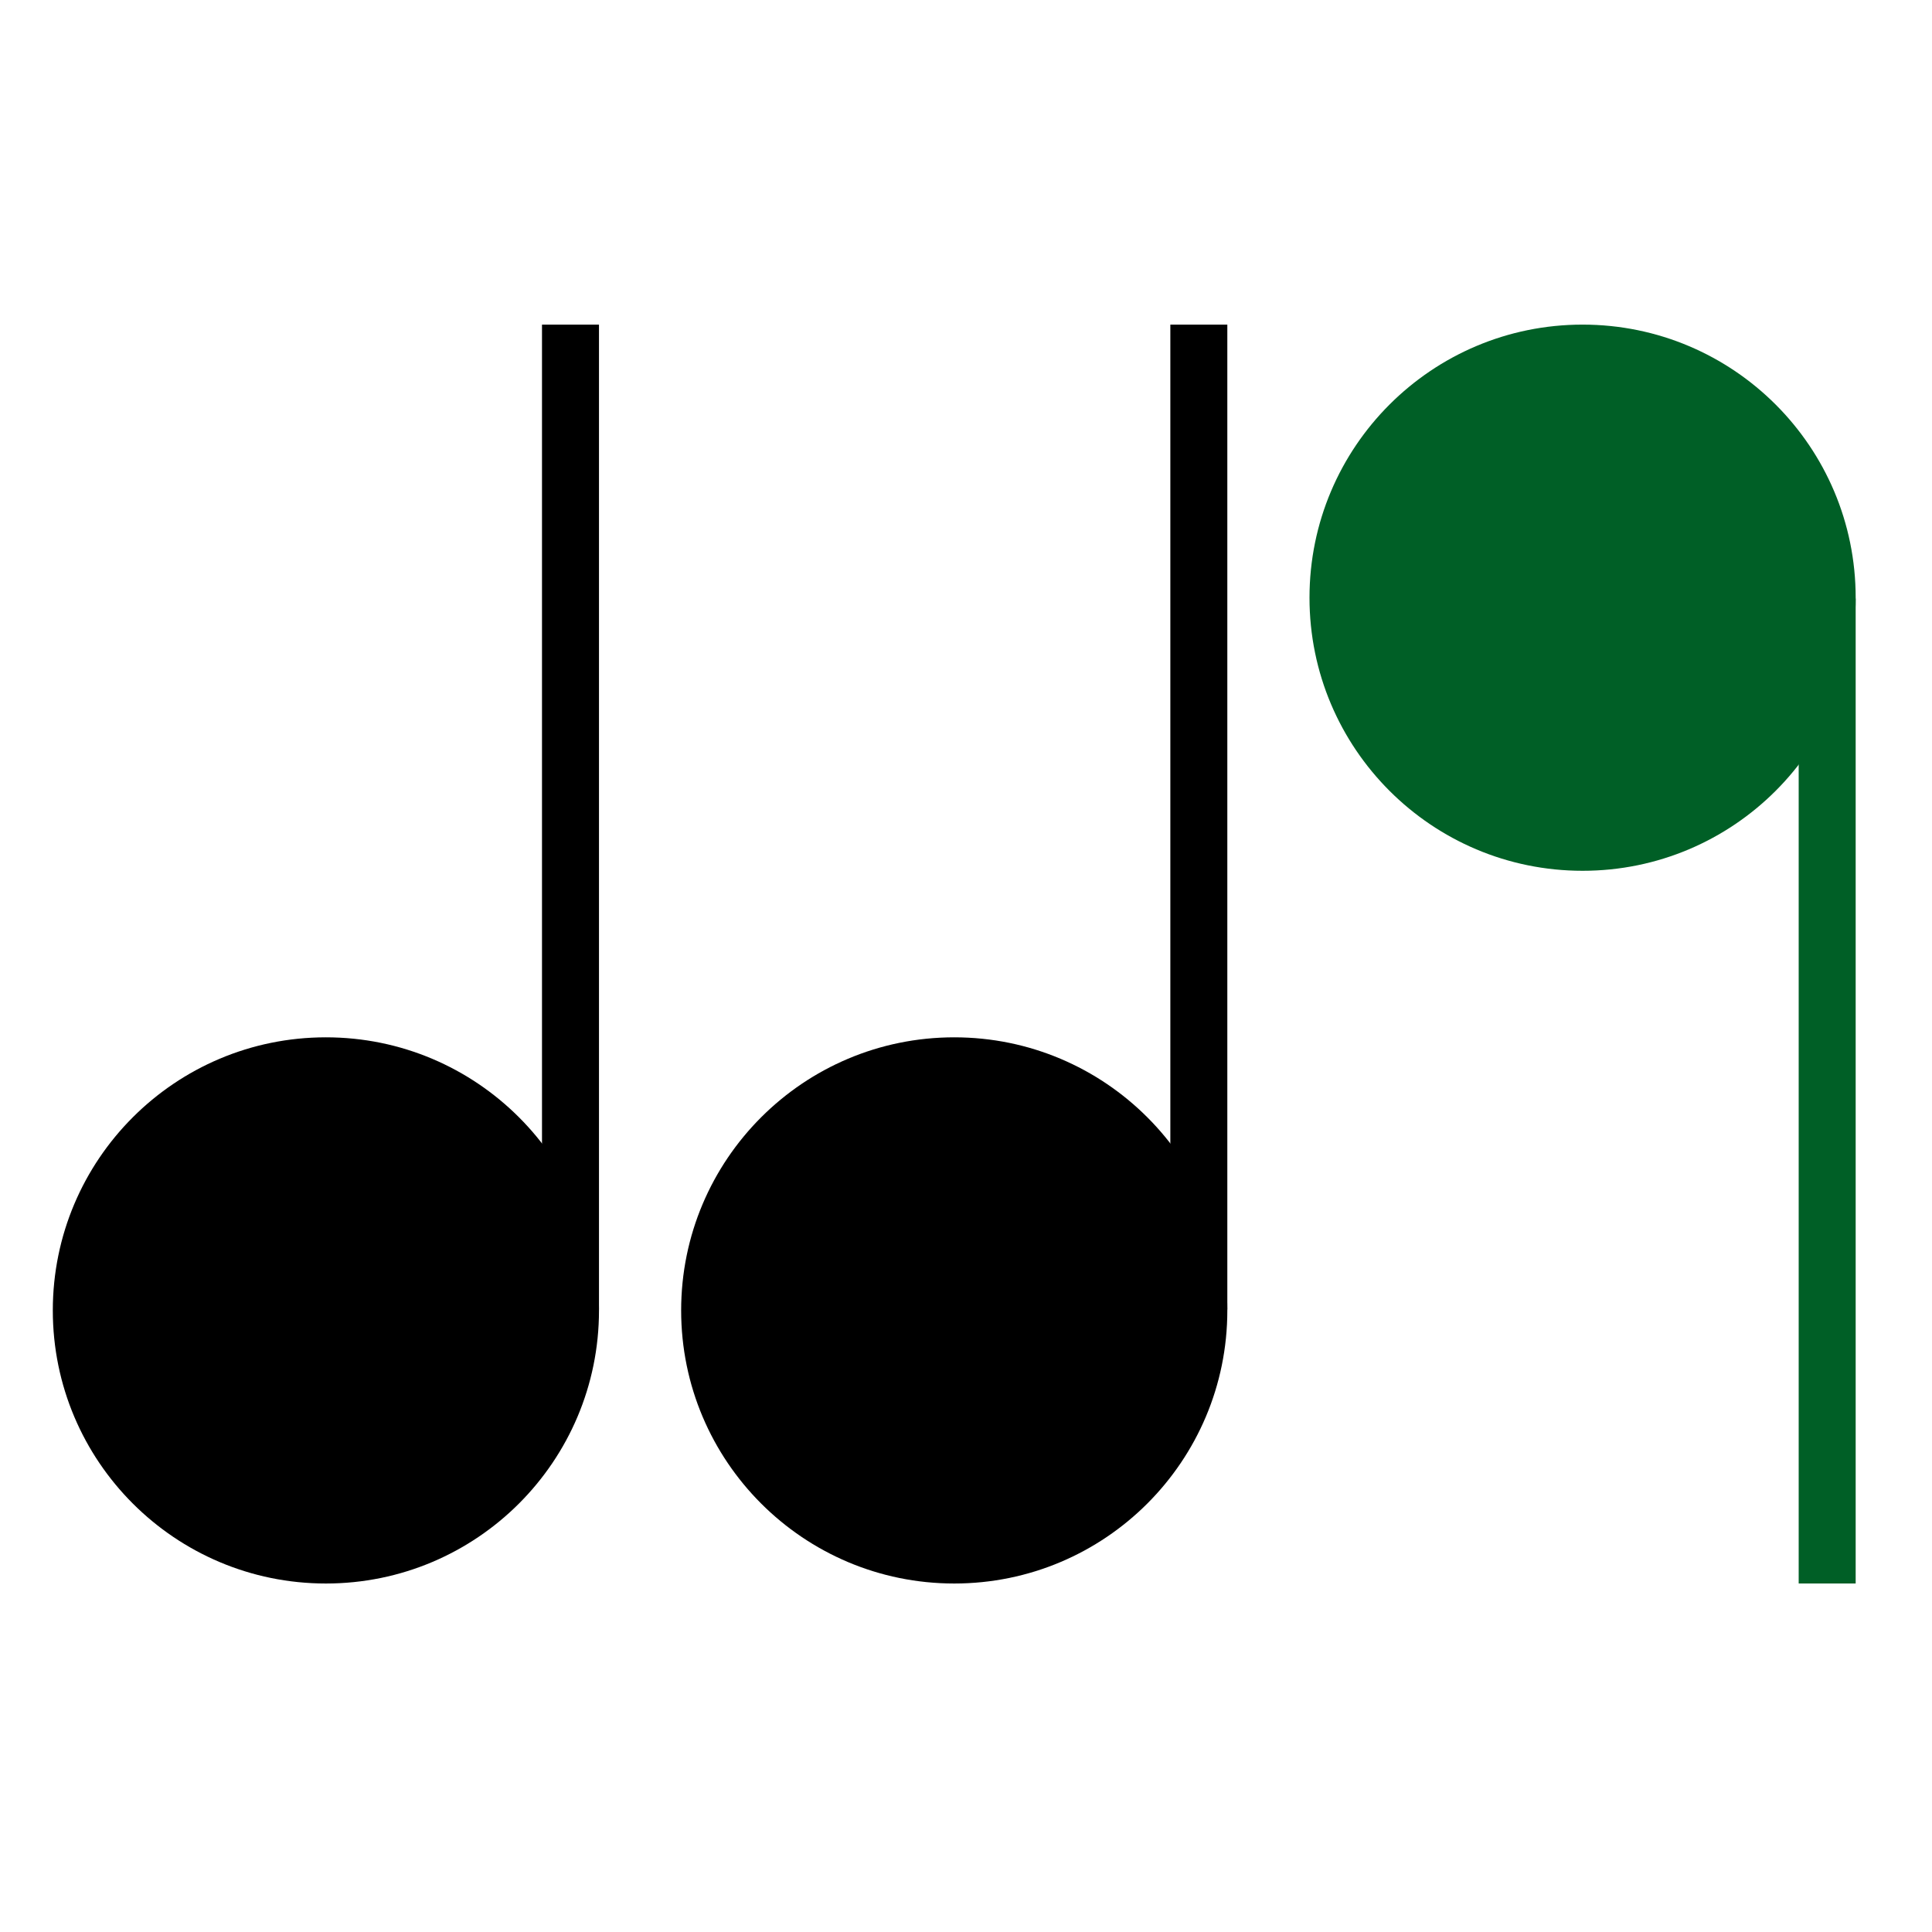 <svg xmlns="http://www.w3.org/2000/svg" xmlns:svg="http://www.w3.org/2000/svg" id="svg1" width="442.763" height="442.763" version="1.1" viewBox="0 0 117.148 117.148"><g id="layer1" transform="translate(-46.539,-68.687)"><rect style="fill:none;fill-opacity:1;stroke:none;stroke-width:1.326;stroke-opacity:1" id="rect7" width="117.148" height="117.148" x="46.539" y="68.687"/><rect style="fill:none;fill-opacity:1;stroke:none;stroke-width:1.326;stroke-opacity:1" id="rect6" width="117.148" height="117.148" x="46.539" y="68.687"/><circle style="fill:#000;stroke-width:.576" id="path2-9-8" cx="66.3" cy="148.145" r="16.559" clip-path="none"/><rect style="fill:none;fill-opacity:1;stroke:none;stroke-width:1.326;stroke-opacity:1" id="rect5" width="117.148" height="117.148" x="46.539" y="68.687"/><path style="fill:#000;stroke:#000;stroke-width:3.455;stroke-dasharray:none" id="path3-3-9" d="M 81.131,148.094 V 88.371" clip-path="none"/><rect style="fill:none;fill-opacity:1;stroke:none;stroke-width:1.326;stroke-opacity:1" id="rect4" width="117.148" height="117.148" x="46.539" y="68.687"/><rect style="fill:none;fill-opacity:1;stroke:none;stroke-width:1.326;stroke-opacity:1" id="rect3" width="117.148" height="117.148" x="46.539" y="68.687"/><rect style="fill:none;fill-opacity:1;stroke:none;stroke-width:1.326;stroke-opacity:1" id="rect2" width="117.148" height="117.148" x="46.539" y="68.687"/><circle style="fill:#000;stroke-width:.576" id="circle1" cx="104.4" cy="148.145" r="16.559" clip-path="none"/><path style="fill:#000;stroke:#000;stroke-width:3.455;stroke-dasharray:none" id="path1" d="M 119.231,148.094 V 88.371" clip-path="none"/><circle style="fill:#005f26;stroke-width:.576;fill-opacity:1" id="circle2" cx="142.5" cy="-104.929" r="16.559" clip-path="none" transform="scale(1,-1)"/><path style="fill:#005f26;stroke:#005f26;stroke-width:3.455;stroke-dasharray:none;fill-opacity:1;stroke-opacity:1" id="path2" d="m 157.331,104.98 v 59.723" clip-path="none"/></g></svg>